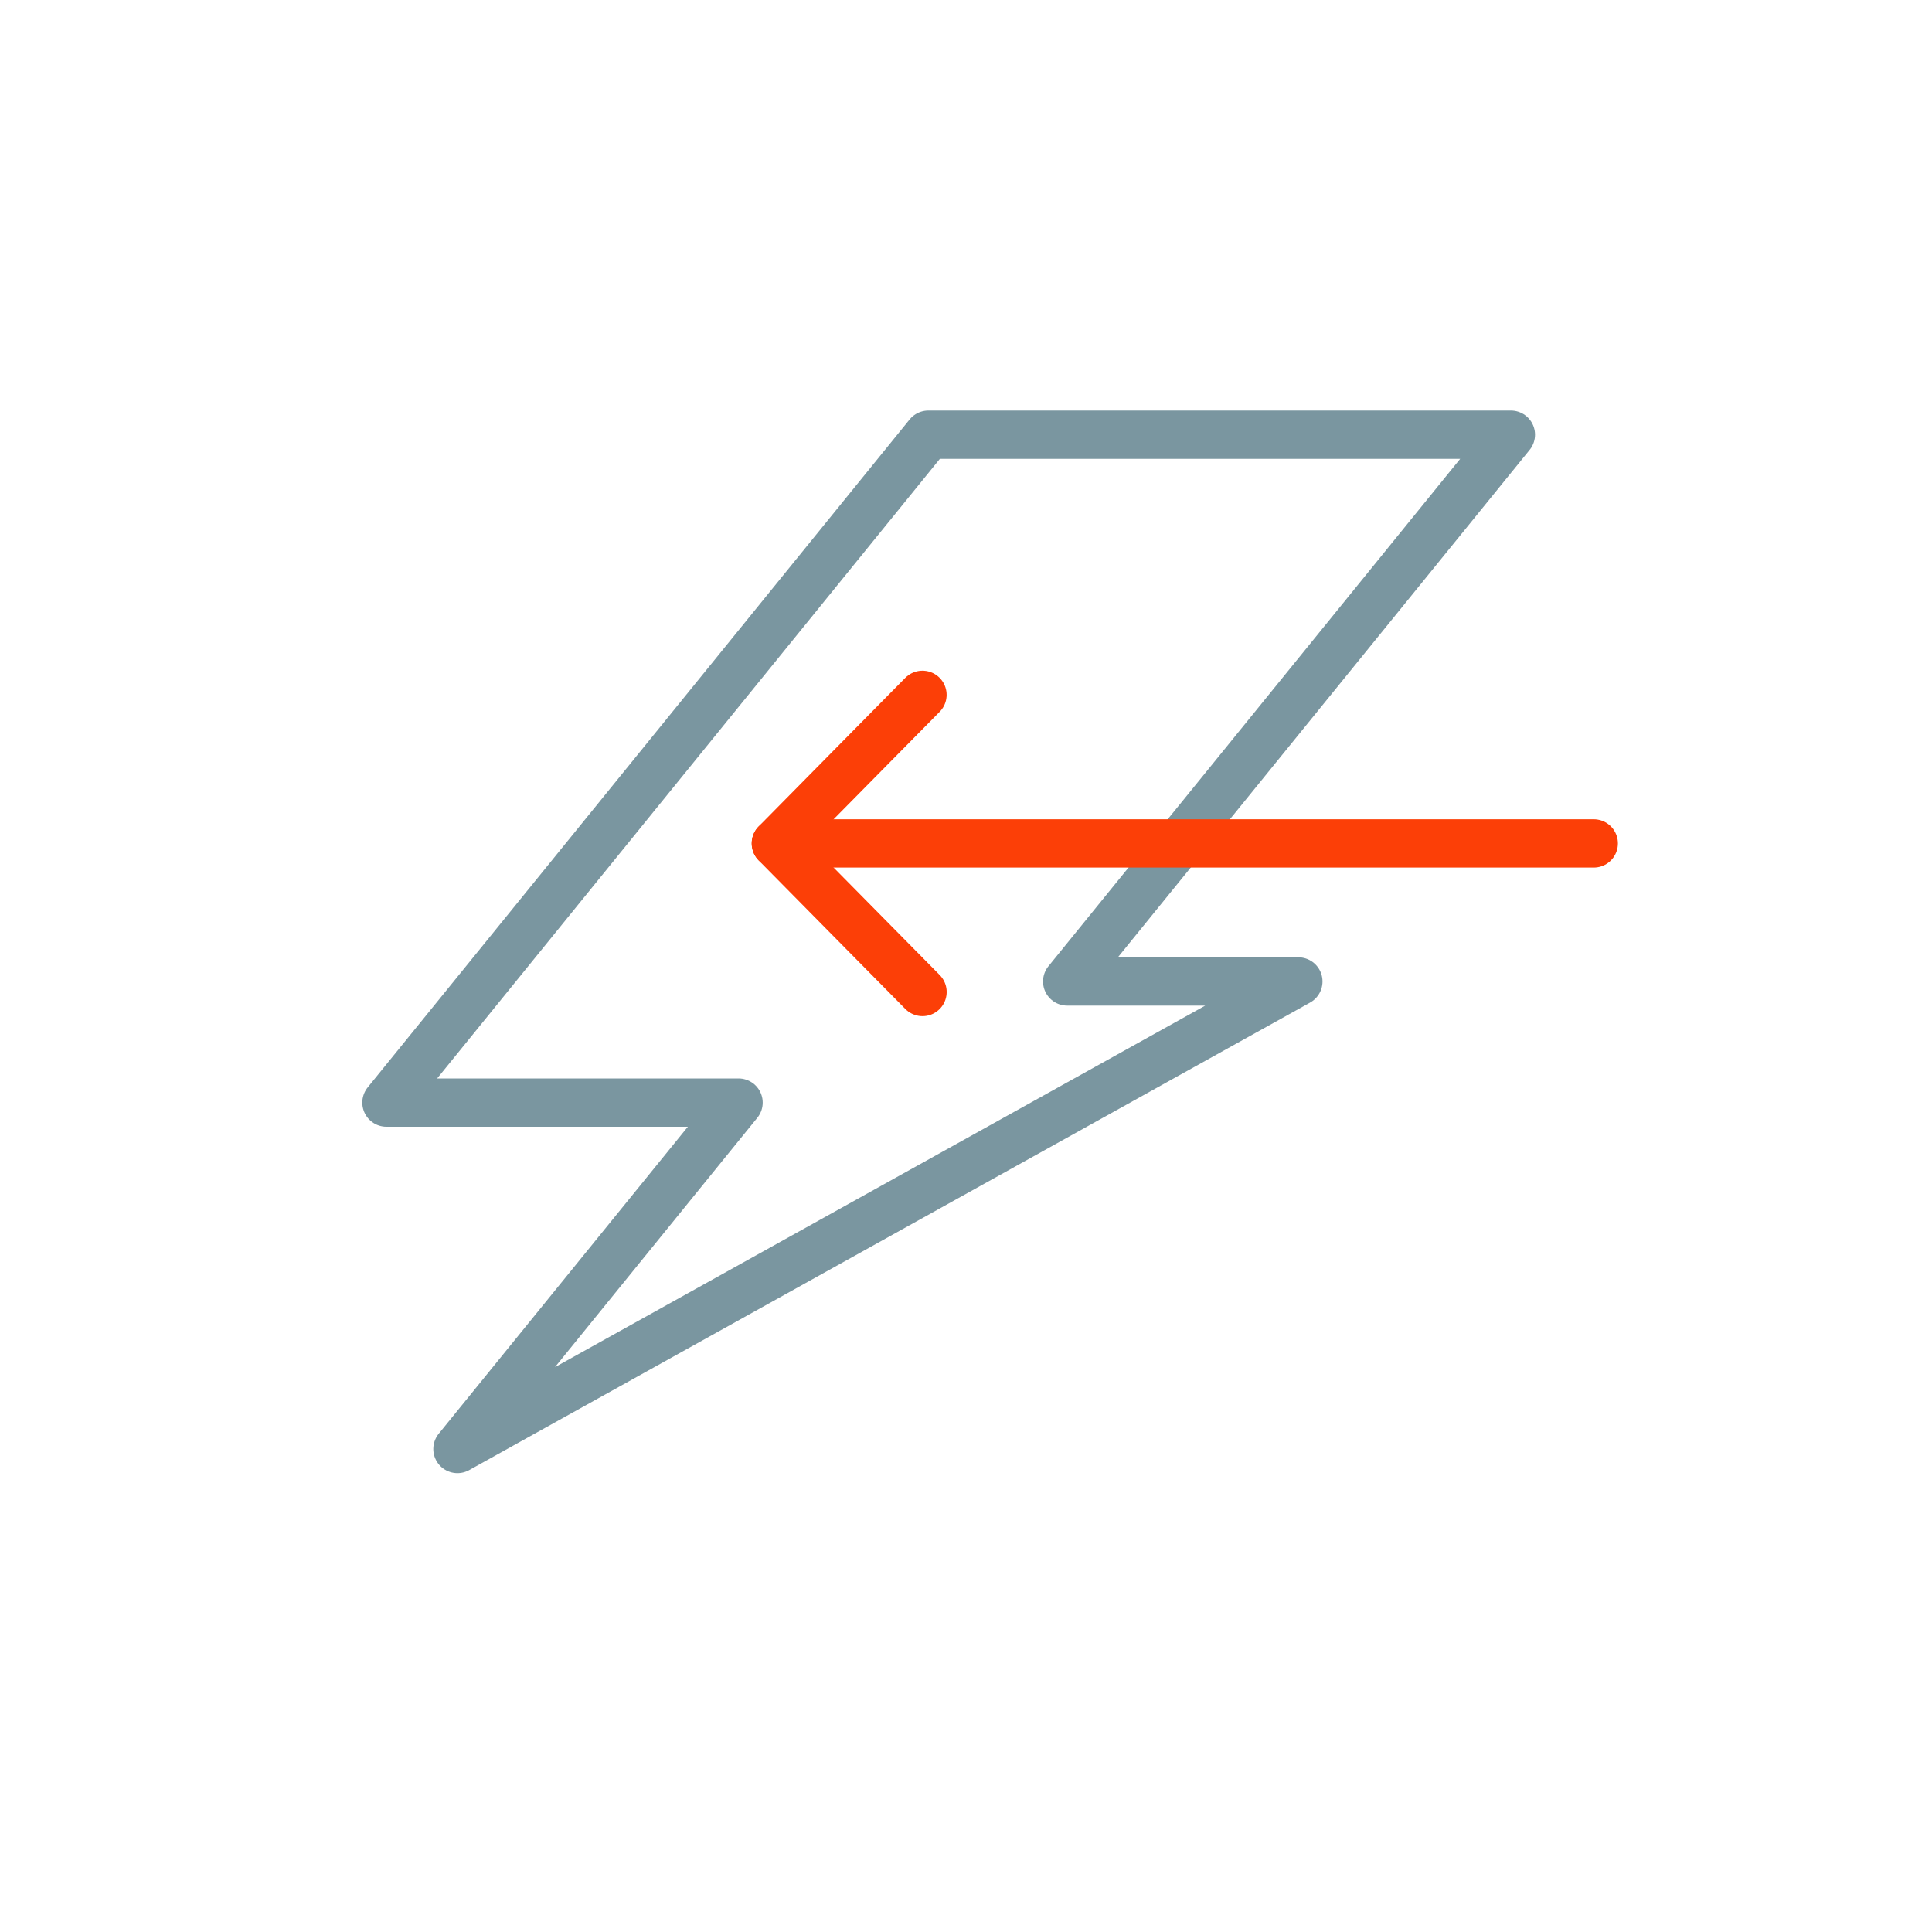 <svg id="ico-power-input" xmlns="http://www.w3.org/2000/svg" viewBox="0 0 40 40">
  <rect id="Rectangle_575" data-name="Rectangle 575" width="40" height="40" fill="none"/>
  <g id="Group_830" data-name="Group 830" transform="translate(8.001 9)">
    <path id="Path_516" data-name="Path 516" d="M6264.423,3638.874h-12.06l-11.22,13.828h7.29l-5.82,7.172,17.41-9.68h-4.786Z" transform="translate(-6241.143 -3638.874)" fill="none" stroke="#7a96a0" stroke-linecap="round" stroke-linejoin="round" stroke-width="1"/>
    <g id="Group_829" data-name="Group 829" transform="translate(8.062 5.386)">
      <path id="Path_517" data-name="Path 517" d="M6269.609,3645.029l-3.036,3.076,3.037,3.076" transform="translate(-6266.573 -3645.029)" fill="none" stroke="#fc3f07" stroke-linecap="round" stroke-linejoin="round" stroke-width="1"/>
      <line id="Line_190" data-name="Line 190" x2="16.933" transform="translate(0.001 3.076)" fill="none" stroke="#fc3f07" stroke-linecap="round" stroke-linejoin="round" stroke-width="1"/>
    </g>
  </g>
</svg>
